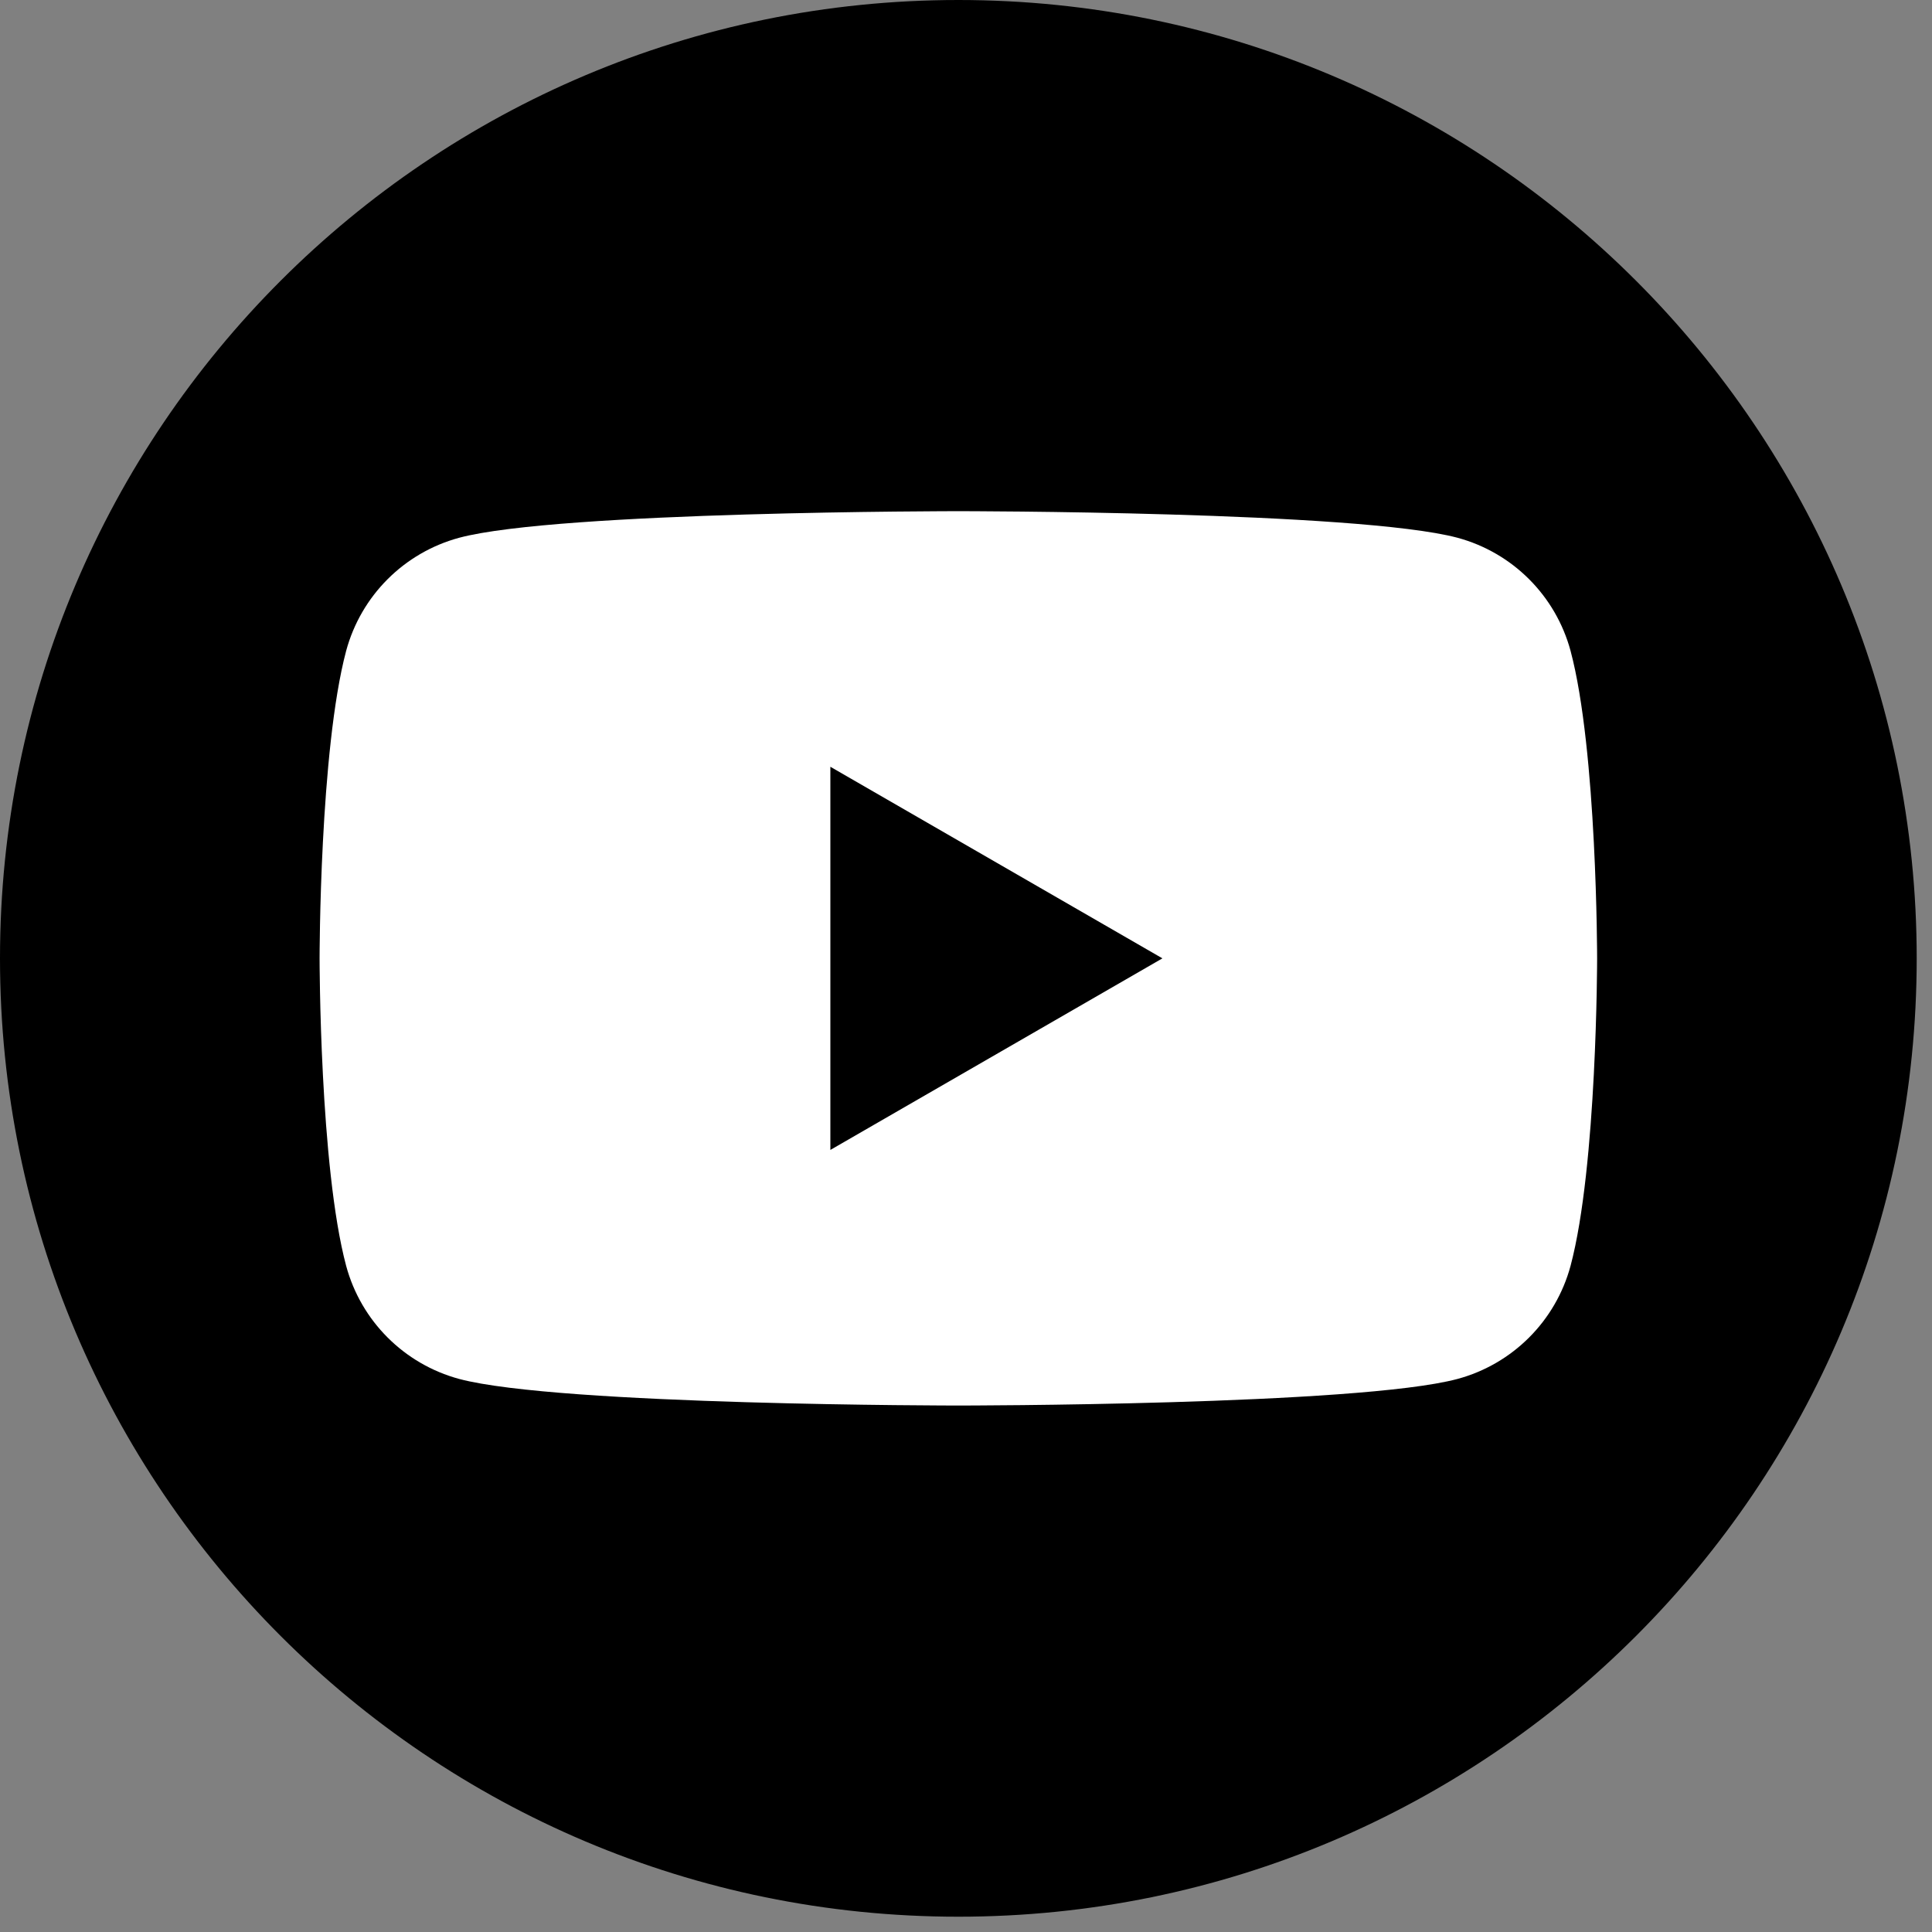 <svg width="48" height="48" viewBox="0 0 48 48" fill="none" xmlns="http://www.w3.org/2000/svg">
<rect x="0" y="0" width="48" height="48" fill="#808080" stroke="none"/>
<g clip-path="url(#clip0_3028_292)">
<path d="M23.81 47.62C36.96 47.62 47.62 36.96 47.62 23.81C47.62 10.66 36.96 0 23.81 0C10.66 0 0 10.66 0 23.81C0 36.96 10.66 47.62 23.81 47.62Z" fill="black"/>
<path d="M39.02 16.17C38.65 14.8 37.58 13.73 36.21 13.36C33.73 12.7 23.81 12.7 23.81 12.7C23.81 12.7 13.88 12.7 11.41 13.36C10.04 13.73 8.97 14.8 8.6 16.17C7.94 18.65 7.94 23.81 7.94 23.81C7.94 23.81 7.94 28.98 8.6 31.45C8.97 32.82 10.04 33.89 11.41 34.26C13.89 34.92 23.81 34.92 23.81 34.92C23.81 34.92 33.74 34.92 36.21 34.26C37.58 33.89 38.65 32.82 39.02 31.45C39.68 28.97 39.68 23.81 39.68 23.81C39.68 23.81 39.68 18.64 39.02 16.17ZM20.63 28.57V19.05L28.88 23.81L20.63 28.57Z" fill="white"/>
</g>
<defs>
<clipPath id="clip0_3028_292">
<rect width="47.62" height="47.62" fill="white"/>
</clipPath>
</defs>
</svg>
